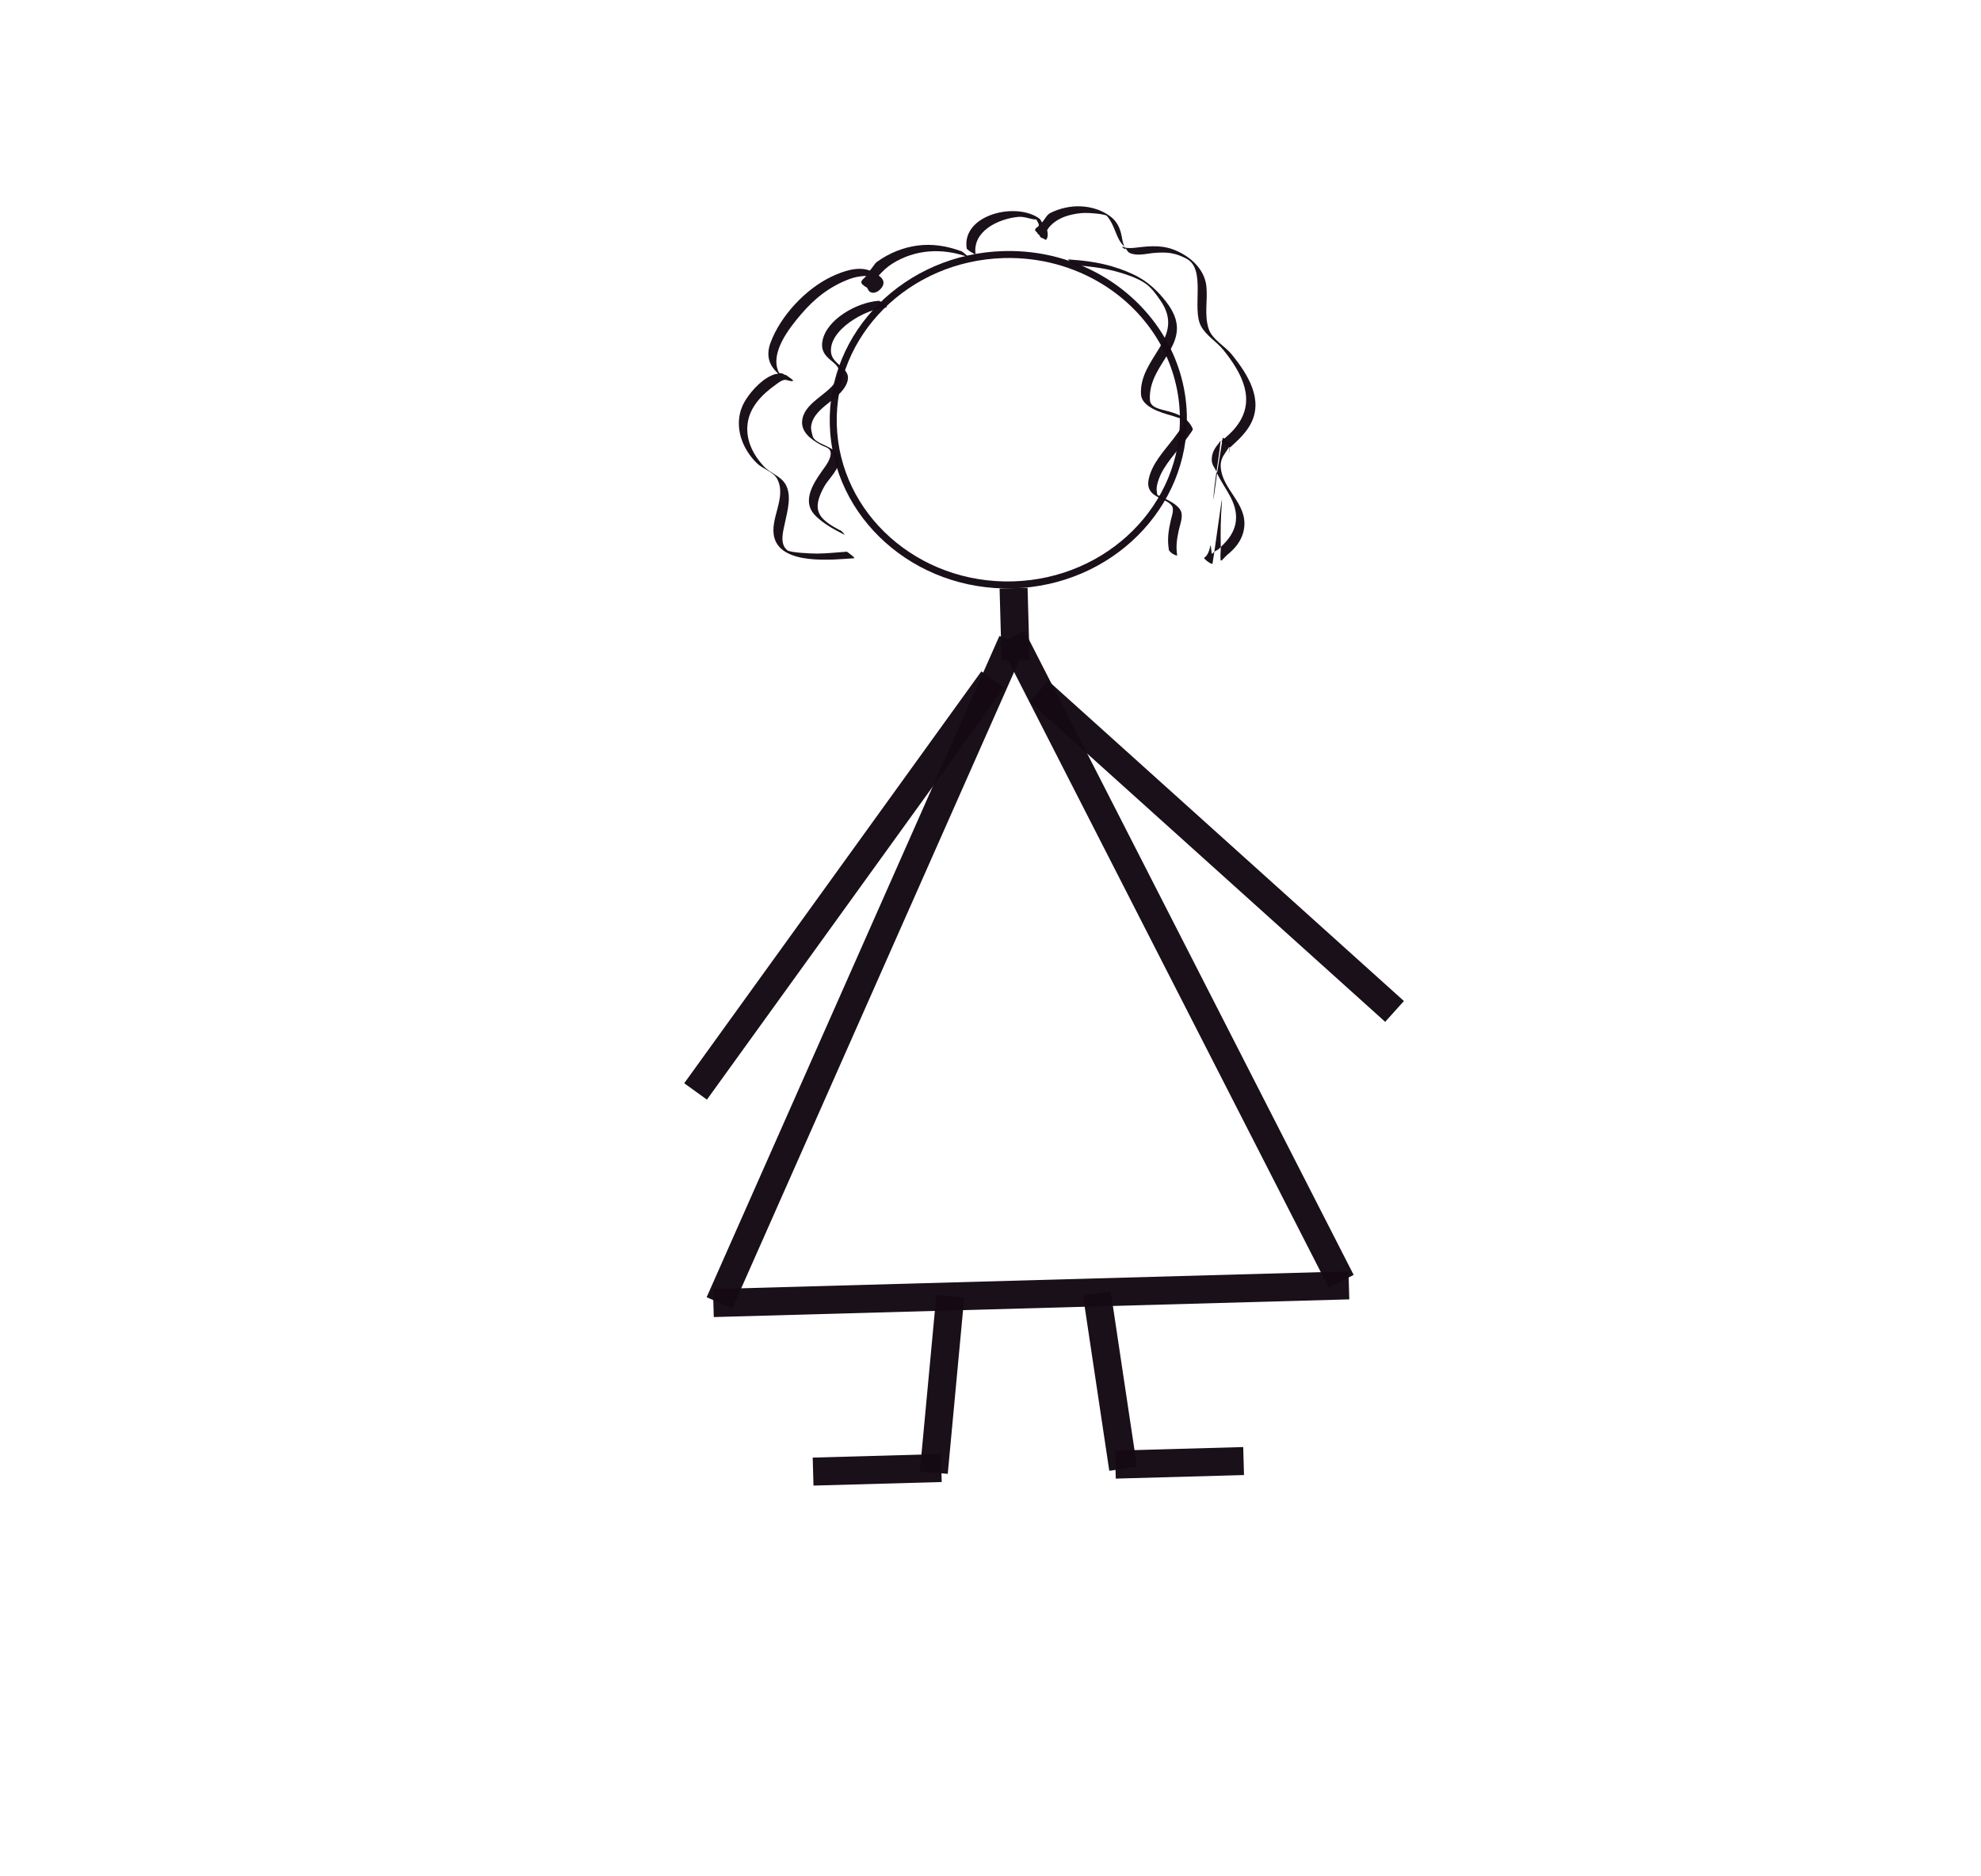 <svg width="283" height="268" viewBox="0 0 283 268" fill="none" xmlns="http://www.w3.org/2000/svg">
<path opacity="0.973" d="M119.04 60.645C118.678 47.617 129.579 36.744 143.389 36.36C148.668 36.213 153.607 37.62 157.716 40.142C164.356 44.217 168.826 51.205 169.05 59.253C169.413 72.281 158.512 83.153 144.702 83.538C130.892 83.922 119.403 73.672 119.04 60.645Z" stroke="#150B14" stroke-miterlimit="10" stroke-linejoin="round"/>
<path opacity="0.973" d="M144.602 91.641L102.777 186.088" stroke="#150B14" stroke-width="4" stroke-miterlimit="10" stroke-linejoin="round"/>
<path opacity="0.973" d="M144.585 91.028L191.599 183.002" stroke="#150B14" stroke-width="4" stroke-miterlimit="10" stroke-linejoin="round"/>
<path opacity="0.973" d="M101.911 186.113L192.699 183.585" stroke="#150B14" stroke-width="4" stroke-miterlimit="10" stroke-linejoin="round"/>
<path opacity="0.973" d="M135.755 185.138L133.401 210.322" stroke="#150B14" stroke-width="4" stroke-miterlimit="10" stroke-linejoin="round"/>
<path opacity="0.973" d="M116.156 210.184L134.474 209.674" stroke="#150B14" stroke-width="4" stroke-miterlimit="10" stroke-linejoin="round"/>
<path opacity="0.973" d="M156.696 184.761L159.064 200.552L160.448 209.775" stroke="#150B14" stroke-width="4" stroke-miterlimit="10" stroke-linejoin="round"/>
<path opacity="0.973" d="M177.658 208.678L159.34 209.188" stroke="#150B14" stroke-width="4" stroke-miterlimit="10" stroke-linejoin="round"/>
<path opacity="0.973" d="M144.797 84.004L145.084 94.291" stroke="#150B14" stroke-width="4" stroke-miterlimit="10" stroke-linejoin="round"/>
<path opacity="0.973" d="M148.409 98.727L199.222 144.46" stroke="#150B14" stroke-width="4" stroke-miterlimit="10" stroke-linejoin="round"/>
<path opacity="0.973" d="M141.815 97.058L99.368 155.887" stroke="#150B14" stroke-width="4" stroke-miterlimit="10" stroke-linejoin="round"/>
<g opacity="0.973">
<path d="M131.124 35.065C129.12 35.322 127.13 36.084 125.323 37.365C124.932 37.643 124.674 38.202 124.264 38.649C122.544 37.99 120.439 38.742 118.891 39.463C115.044 41.254 111.479 45.176 110.083 48.929C109.409 50.74 109.838 52.164 111.144 53.326C111.124 53.326 111.066 53.328 111.066 53.328C111.094 53.351 111.117 53.378 111.146 53.4C111.03 53.395 110.889 53.394 110.833 53.409C109.101 53.866 107.429 55.694 106.556 57.069C106.058 57.852 105.731 58.698 105.61 59.603C105.284 62.039 106.372 64.44 108.139 66.172C108.912 66.931 110.5 67.412 111.015 68.379C112.46 71.091 109.884 74.069 110.624 76.8C111.697 80.762 119.02 79.933 122.045 79.729C122.087 79.678 121.889 79.47 121.561 79.225C121.235 78.981 120.967 78.75 120.924 78.801C119.533 78.895 118.104 79.06 116.709 79.066C115.738 79.069 112.889 78.927 112.473 78.593C111.325 77.676 111.885 75.873 112.129 74.693C112.474 73.028 113.156 70.764 112.21 69.158C111.51 67.968 110.055 67.604 109.169 66.66C107.549 64.936 106.493 62.798 106.807 60.455C107.119 58.121 108.874 56.318 110.798 54.959C111.204 54.672 111.719 54.218 112.264 54.254C112.304 54.257 113.226 54.559 113.284 54.373C113.35 54.418 113.266 54.275 113.202 54.228C112.922 54.019 112.616 53.782 112.324 53.588C112.233 53.528 112.159 53.557 112.087 53.521C111.934 53.445 111.83 53.331 111.613 53.313C111.613 53.313 111.489 53.319 111.378 53.319C111.335 53.245 111.25 53.181 111.216 53.103C109.987 50.345 112.739 46.884 114.428 44.898C116.35 42.641 118.508 40.916 121.403 39.835C122.124 39.566 122.953 39.432 123.738 39.401C123.541 39.71 123.106 39.936 123.057 40.232C122.995 40.605 123.398 40.736 123.624 40.954C123.666 40.986 123.744 40.985 123.783 41.023C124.007 41.205 124.003 41.499 124.27 41.674C125.025 42.168 126.049 41.258 126.195 40.587C126.303 40.087 125.978 39.674 125.535 39.351C126.107 38.722 126.724 38.129 127.443 37.675C130.753 35.586 134.638 35.389 138.286 36.709C138.327 36.667 138.077 36.44 137.803 36.207C137.529 35.973 137.286 35.811 137.246 35.853C135.148 35.096 133.128 34.807 131.124 35.065Z" fill="#150B14"/>
</g>
<g opacity="0.973">
<path d="M154.429 29.473C152.921 29.401 151.389 29.754 150.075 30.406C149.528 30.677 149.294 31.295 148.862 31.768C148.716 31.616 148.704 31.389 148.535 31.26C145.23 28.755 137.386 30.642 138.095 35.461C138.055 35.514 138.313 35.734 138.656 35.962C139 36.19 139.33 36.363 139.37 36.31C138.893 33.081 142.521 31.252 145.477 30.977C146.416 30.889 147.233 31.363 148.068 31.347C148.056 31.431 148.354 31.825 148.401 32.075C148.409 32.118 148.4 32.176 148.405 32.223C148.28 32.465 147.883 32.541 147.875 32.828C147.869 33.042 148.103 33.114 148.2 33.261C148.187 33.279 148.199 33.319 148.202 33.335C148.256 33.379 148.307 33.435 148.362 33.478C148.394 33.496 148.412 33.531 148.442 33.55C148.558 33.649 148.55 33.819 148.687 33.912C148.792 33.983 148.998 34.048 149.162 34.12C149.196 34.134 149.209 34.182 149.242 34.191C149.285 34.224 149.358 34.229 149.401 34.261C149.444 34.244 149.461 34.202 149.477 34.185C149.767 33.872 149.664 33.204 149.596 32.854C150.173 31.877 151.312 31.201 152.356 30.859C153.038 30.635 153.893 30.477 154.611 30.427C155.559 30.362 157.921 30.572 158.142 30.845C159.435 32.445 159.344 34.019 160.61 35.203C160.517 34.924 160.398 34.603 160.35 34.325C160.115 32.94 159.825 31.821 158.613 30.906C157.438 30.018 155.936 29.545 154.429 29.473ZM160.299 35.285C160.433 35.418 160.582 35.555 160.776 35.567C160.862 35.572 160.769 35.448 160.692 35.348C160.661 35.342 160.642 35.283 160.612 35.277C160.564 35.267 160.502 35.291 160.455 35.281C160.39 35.267 160.253 35.239 160.299 35.285ZM160.692 35.348C161.017 35.618 160.98 36.006 161.576 36.209C162.663 36.579 163.91 36.191 165.014 36.113C166.826 35.986 167.904 36.116 169.495 36.947C172.351 38.441 170.228 44.045 171.561 46.554C172.303 47.952 173.806 48.785 174.785 50.005C177.385 53.245 179.525 57.14 176.652 60.872C175.906 61.84 175.448 62.147 174.521 62.997C174.479 63.049 174.745 63.331 175.085 63.571C175.424 63.812 175.754 63.899 175.796 63.847C176.872 62.859 177.89 61.936 178.601 60.67C180.588 57.133 178.258 53.457 175.976 50.636C175.02 49.456 173.149 48.468 172.667 46.966C172.013 44.926 172.542 42.989 172.343 40.926C172.151 38.939 170.77 37.317 169.008 36.297C166.989 35.129 165.324 35.031 163.036 35.283C162.365 35.357 161.684 35.477 161.006 35.413C160.903 35.403 160.794 35.368 160.692 35.348Z" fill="#150B14"/>
</g>
<g opacity="0.973">
<path d="M174.665 62.55C173.895 67.57 174.016 66.513 173.867 67.589C174.875 69.805 176.817 71.666 176.558 74.375C176.438 75.636 175.759 76.753 174.852 77.668C174.7 77.821 174.558 77.982 174.395 78.124C174.406 78.737 174.306 79.359 174.368 79.969C174.406 80.342 174.982 79.52 175.287 79.279C175.572 79.055 175.873 78.773 176.127 78.518C177.041 77.596 177.634 76.498 177.755 75.227C178.081 71.802 174.577 69.885 174.389 66.689C174.343 65.902 174.587 65.322 175.037 64.679C175.133 64.542 175.238 64.363 175.338 64.228C175.438 64.093 175.656 63.687 175.64 63.851C175.376 66.576 175.591 63.816 175.862 63.402C175.903 63.349 175.642 63.14 175.301 62.901C174.959 62.663 174.707 62.498 174.665 62.55ZM174.395 78.124C174.357 76.089 174.377 74.028 174.537 71.997C174.709 69.814 174.201 73.817 173.476 78.813C173.691 78.646 173.902 78.575 174.09 78.427C174.204 78.338 174.287 78.218 174.395 78.124ZM173.476 78.813C173.343 78.917 173.106 79.187 173.091 79.045C172.821 76.411 173.117 79.05 172.014 79.665C171.972 79.718 172.24 79.998 172.577 80.24C172.914 80.482 173.168 80.57 173.21 80.517C173.475 78.805 173.294 80.062 173.476 78.813ZM173.867 67.589C173.835 67.518 173.812 67.442 173.783 67.37C173.597 68.625 173.439 69.882 173.341 71.145C173.256 72.237 173.762 68.347 173.867 67.589ZM173.783 67.37C173.998 65.915 174.225 64.463 174.365 63.001C174.381 62.838 174.163 63.244 174.063 63.378C173.962 63.513 173.857 63.618 173.76 63.756C173.303 64.407 173.067 65.041 173.115 65.839C173.149 66.415 173.572 66.861 173.783 67.37Z" fill="#150B14"/>
</g>
<g opacity="0.973">
<path d="M125.479 42.968C122.383 43.199 118.104 45.615 117.504 48.649C116.939 51.512 120.267 51.52 119.828 53.453C119.214 56.158 115.071 57.081 114.613 59.943C114.333 61.693 115.907 62.802 117.294 63.557C117.795 63.83 118.548 63.931 118.651 64.552C118.809 65.505 117.905 66.594 117.398 67.316C116.167 69.072 114.593 71.533 116.319 73.47C116.78 73.987 117.345 74.426 117.92 74.827C118.787 75.431 119.683 75.882 120.622 76.374C120.656 76.346 120.56 76.204 120.378 76.013C120.195 75.821 120.012 75.7 119.979 75.728C116.852 74.09 115.88 72.847 117.771 69.445C118.378 68.353 120.167 66.816 119.848 65.404C119.445 63.621 116.39 63.561 116.085 62.263C115.971 61.776 115.808 61.286 115.888 60.793C116.347 57.94 120.497 57.01 121.103 54.303C121.495 52.55 118.945 52.119 118.726 50.386C118.317 47.142 123.614 44.121 126.678 43.894C126.721 43.843 126.521 43.562 126.193 43.317C125.865 43.072 125.522 42.917 125.479 42.968Z" fill="#150B14"/>
</g>
<g opacity="0.973">
<path d="M152.606 37.049C152.564 37.098 152.769 37.307 153.09 37.552C153.409 37.796 153.682 37.952 153.725 37.903C155.828 38.049 157.912 38.312 159.931 38.91C161.181 39.281 162.579 39.759 163.65 40.504C164.505 41.097 165.176 42.058 165.75 42.88C169.502 48.254 162.725 50.985 162.996 56.309C163.089 58.138 165.895 58.945 167.382 59.359C167.837 59.486 168.256 59.676 168.722 59.765C168.772 59.774 168.774 59.647 168.798 59.689C168.951 59.951 169.036 60.206 169.134 60.491C169.179 60.623 167.668 62.623 167.63 62.672C166.269 64.438 164.595 66.184 164.113 68.377C163.5 71.172 166.593 70.996 167.428 72.268C167.764 72.781 167.37 73.819 167.251 74.339C166.92 75.789 166.739 77.002 166.975 78.478C166.936 78.531 167.118 78.827 167.461 79.055C167.804 79.282 168.133 79.383 168.172 79.33C167.967 78.053 168.114 77.05 168.386 75.783C168.549 75.024 168.948 74.048 168.785 73.263C168.582 72.283 167.215 71.62 166.381 71.191C166.198 71.097 165.574 70.797 165.351 70.703C165.293 70.556 165.287 70.344 165.259 70.189C165.202 69.869 165.242 69.541 165.31 69.229C165.79 67.043 167.47 65.285 168.827 63.524C168.891 63.441 170.492 61.467 170.406 61.267C168.976 57.914 164.376 59.266 164.269 57.085C164.001 51.652 170.807 49.122 166.943 43.584C166.446 42.873 165.865 42.186 165.244 41.566C164.512 40.834 163.682 40.161 162.766 39.643C161.547 38.953 160.242 38.456 158.89 38.054C156.837 37.445 154.746 37.197 152.606 37.049Z" fill="#150B14"/>
</g>
</svg>
